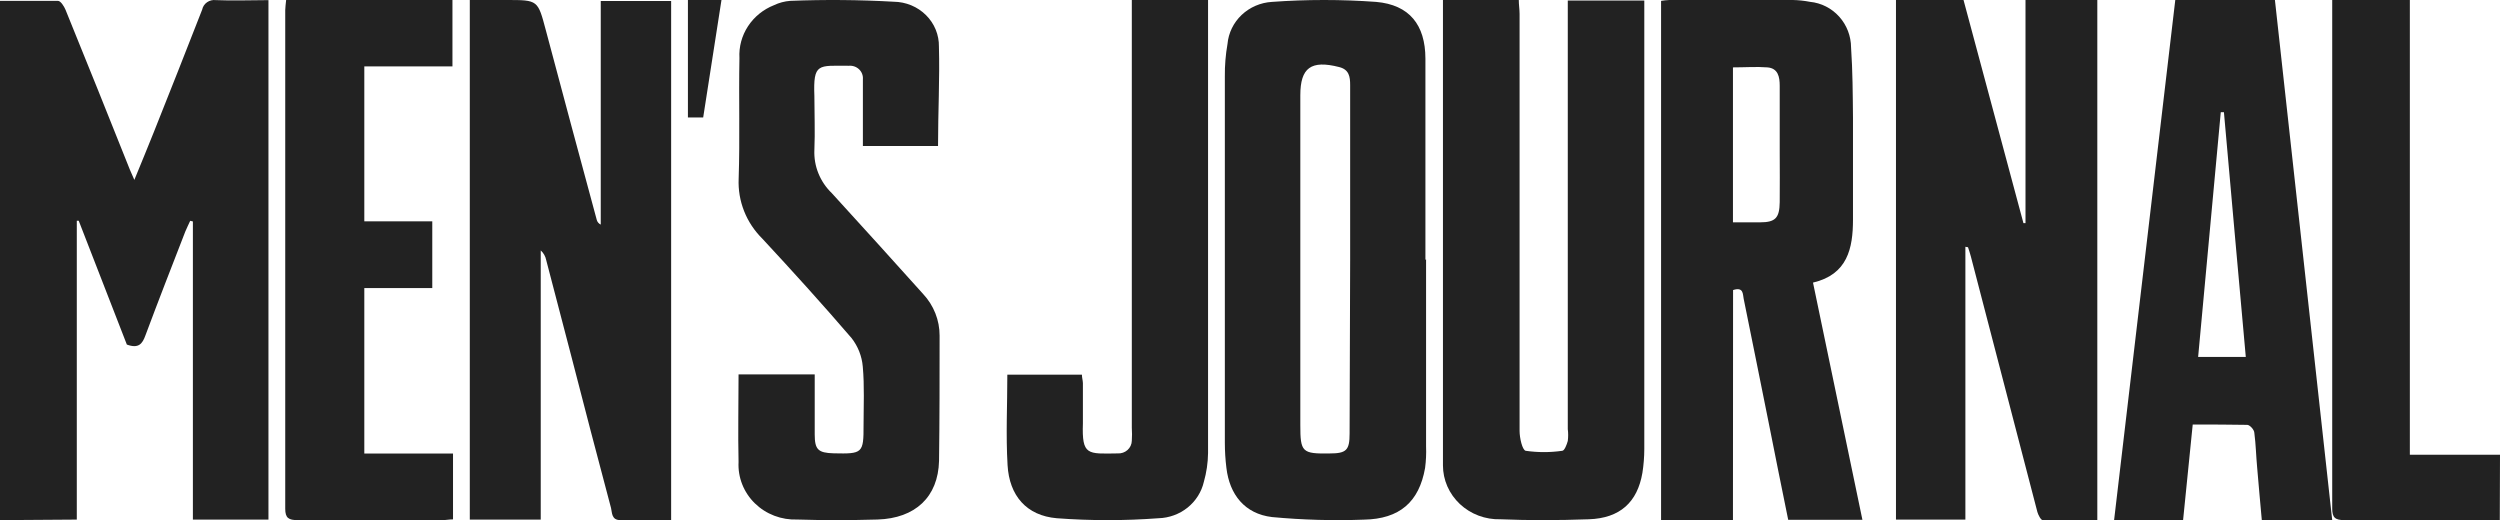 <svg xmlns="http://www.w3.org/2000/svg" fill="none" viewBox="0 0 149 31" height="31" width="149">
<path fill="#222222" d="M148.987 31C145.897 31 142.815 31 139.732 31C139.161 31 139 30.839 139 30.305C139 27.09 139 23.874 139 20.626V0H143.627V27.102H149L148.987 31Z"></path>
<path fill="#222222" d="M0 31V0.052C1.174 0.052 2.315 0.052 3.456 0.052C3.616 0.052 3.817 0.373 3.903 0.578C5.193 3.749 6.472 6.927 7.74 10.111C7.807 10.265 7.88 10.419 8.007 10.721C8.427 9.694 8.801 8.795 9.161 7.89C10.128 5.45 11.103 3.017 12.05 0.572C12.086 0.394 12.191 0.237 12.344 0.132C12.496 0.027 12.685 -0.018 12.871 0.007C13.898 0.052 14.932 0.007 16 0.007V30.968H11.496V13.199L11.336 13.16C11.236 13.379 11.129 13.597 11.043 13.802C10.242 15.863 9.441 17.917 8.667 19.991C8.487 20.491 8.26 20.793 7.56 20.536L4.691 13.154H4.577V30.968L0 31Z"></path>
<path fill="#222222" d="M40 31C38.958 31 37.967 31 36.984 31C36.437 31 36.489 30.564 36.417 30.275C35.603 27.233 34.814 24.185 34.026 21.137C33.531 19.257 33.042 17.383 32.554 15.503C32.512 15.281 32.398 15.078 32.228 14.926V30.968H28V0H30.189C32.072 0 32.052 4.74271e-06 32.534 1.81C33.538 5.583 34.549 9.352 35.57 13.116C35.587 13.175 35.617 13.229 35.658 13.276C35.698 13.322 35.748 13.36 35.805 13.386V0.058H40V31Z"></path>
<path fill="#222222" d="M117.137 14.709V30.968H113V0H117.026C118.21 4.399 119.4 8.85 120.597 13.3H120.72V0H125V31C123.914 31 122.828 31 121.748 31C121.637 31 121.481 30.698 121.429 30.518C120.102 25.437 118.78 20.358 117.462 15.281C117.416 15.095 117.351 14.915 117.293 14.735L117.137 14.709Z"></path>
<path fill="#222222" d="M103.284 31H99V0.051C99.163 0.025 99.328 0.008 99.493 0C101.945 0 104.403 0 106.855 0C107.196 0.007 107.537 0.044 107.872 0.109C108.54 0.173 109.161 0.487 109.615 0.991C110.068 1.494 110.321 2.151 110.324 2.834C110.419 4.235 110.425 5.642 110.438 7.043C110.438 9.055 110.438 11.072 110.438 13.084C110.438 14.806 110.109 16.361 108.055 16.843L111 30.981H106.577C106.176 29.019 105.783 27.059 105.395 25.101C104.902 22.672 104.422 20.236 103.923 17.807C103.866 17.537 103.923 17.081 103.291 17.287L103.284 31ZM103.284 13.251H104.896C105.812 13.251 106.058 12.994 106.071 12.049C106.084 11.104 106.071 10.018 106.071 9.003C106.071 7.718 106.071 6.42 106.071 5.109C106.071 4.588 105.976 4.068 105.338 4.016C104.7 3.965 103.986 4.016 103.284 4.016V13.251Z"></path>
<path fill="#222222" d="M84.994 15.452V26.608C85.011 27.037 84.991 27.467 84.935 27.893C84.578 29.917 83.42 30.933 81.283 30.971C79.458 31.039 77.63 30.987 75.812 30.817C74.185 30.624 73.278 29.474 73.093 27.88C73.032 27.388 73.002 26.892 73.001 26.396C73.001 19.113 73.001 11.83 73.001 4.547C72.994 3.901 73.047 3.256 73.159 2.619C73.218 1.963 73.518 1.349 74.003 0.889C74.489 0.429 75.129 0.154 75.805 0.113C77.873 -0.038 79.95 -0.038 82.017 0.113C84.002 0.287 84.948 1.482 84.955 3.487C84.955 7.49 84.955 11.487 84.955 15.491L84.994 15.452ZM80.469 15.517V12.721C80.469 10.151 80.469 7.619 80.469 5.061C80.469 4.579 80.41 4.142 79.808 3.995C78.141 3.57 77.499 4.033 77.499 5.678C77.499 12.233 77.499 18.787 77.499 25.342C77.499 26.942 77.605 27.051 79.232 27.026C80.251 27.026 80.436 26.833 80.436 25.837L80.469 15.517Z"></path>
<path fill="#222222" d="M86 0H90.52C90.52 0.289 90.567 0.559 90.567 0.829C90.567 9.117 90.567 17.402 90.567 25.685C90.567 26.096 90.727 26.823 90.933 26.868C91.654 26.971 92.386 26.971 93.107 26.868C93.24 26.868 93.38 26.501 93.44 26.283C93.47 26.048 93.47 25.811 93.44 25.576V0.032H98V0.675C98 9.369 98 18.066 98 26.765C97.999 27.241 97.961 27.715 97.887 28.185C97.587 29.934 96.553 30.885 94.693 30.949C92.833 31.014 91.18 31.02 89.427 30.949C88.981 30.961 88.538 30.887 88.122 30.731C87.707 30.575 87.329 30.34 87.009 30.041C86.69 29.741 86.436 29.383 86.262 28.987C86.089 28.591 86 28.165 86 27.735C86 27.369 86 27.003 86 26.636C86 18.066 86 9.496 86 0.926V0Z"></path>
<path fill="#222222" d="M130.686 25.302L130.112 31H126C127.22 20.654 128.433 10.34 129.647 0H135.585L139 31H134.804C134.714 29.97 134.611 28.921 134.527 27.871C134.462 27.182 134.449 26.487 134.359 25.804C134.359 25.618 134.094 25.328 133.939 25.322C132.881 25.302 131.816 25.302 130.686 25.302ZM132.545 6.689H132.358C131.913 11.537 131.461 16.385 131.009 21.272H133.849C133.41 16.366 132.971 11.524 132.545 6.676V6.689Z"></path>
<path fill="#222222" d="M55.907 8.702H51.428C51.428 7.77 51.428 6.864 51.428 5.957C51.428 5.553 51.428 5.141 51.428 4.73C51.438 4.62 51.423 4.51 51.384 4.407C51.346 4.304 51.284 4.21 51.203 4.133C51.122 4.055 51.025 3.996 50.918 3.959C50.811 3.923 50.697 3.909 50.584 3.92C48.763 3.92 48.464 3.74 48.537 5.726C48.537 6.786 48.583 7.853 48.537 8.939C48.516 9.414 48.597 9.888 48.776 10.33C48.954 10.773 49.226 11.175 49.574 11.51C51.401 13.502 53.209 15.514 55.016 17.519C55.653 18.201 56.003 19.088 56 20.006C56 22.493 56 24.98 55.967 27.468C55.914 29.621 54.551 30.893 52.298 30.964C50.71 31.009 49.115 31.015 47.52 30.964C47.052 30.981 46.585 30.904 46.149 30.738C45.714 30.572 45.318 30.319 44.989 29.997C44.659 29.675 44.403 29.29 44.236 28.866C44.069 28.443 43.994 27.991 44.018 27.538C43.978 25.816 44.018 24.087 44.018 22.314H48.557C48.557 23.522 48.557 24.704 48.557 25.887C48.557 26.793 48.756 26.992 49.687 27.018C51.408 27.056 51.474 27.018 51.468 25.34C51.468 24.177 51.527 23.001 51.421 21.844C51.368 21.232 51.138 20.646 50.757 20.154C49.029 18.142 47.241 16.169 45.44 14.229C44.964 13.758 44.592 13.199 44.349 12.584C44.105 11.969 43.995 11.313 44.024 10.655C44.104 8.258 44.024 5.855 44.071 3.457C44.033 2.791 44.212 2.129 44.581 1.565C44.95 1 45.492 0.561 46.131 0.308C46.433 0.164 46.76 0.077 47.095 0.051C49.152 -0.031 51.213 -0.014 53.269 0.103C53.627 0.107 53.982 0.18 54.312 0.317C54.642 0.454 54.94 0.653 55.19 0.902C55.441 1.151 55.637 1.445 55.769 1.768C55.901 2.091 55.966 2.436 55.96 2.783C56.013 4.698 55.907 6.671 55.907 8.702Z"></path>
<path fill="#222222" d="M17.054 0H26.966V3.956H21.713V13.191H25.764V17.167H21.713V27.031H27V30.955C26.77 30.955 26.568 31 26.372 31C23.496 31 20.626 31 17.75 31C17.203 31 17 30.878 17 30.319C17 20.416 17 10.513 17 0.61C17 0.437 17.034 0.231 17.054 0Z"></path>
<path fill="#222222" d="M60.037 22.329H64.482C64.482 22.503 64.535 22.664 64.541 22.831C64.541 23.628 64.541 24.432 64.541 25.229C64.476 27.158 64.812 27.048 66.619 27.023C66.725 27.029 66.831 27.014 66.931 26.979C67.031 26.944 67.123 26.89 67.201 26.82C67.279 26.75 67.342 26.665 67.386 26.57C67.43 26.476 67.454 26.374 67.456 26.27C67.473 26.011 67.473 25.752 67.456 25.492V0H72V0.643C72 9.43 72 18.217 72 27.003C71.993 27.584 71.908 28.161 71.749 28.72C71.609 29.322 71.267 29.862 70.778 30.255C70.288 30.647 69.679 30.869 69.046 30.887C67.028 31.038 65.002 31.038 62.985 30.887C61.178 30.732 60.156 29.543 60.051 27.724C59.945 25.904 60.037 24.181 60.037 22.329Z"></path>
<path fill="#222222" d="M41 7V0H43L41.91 7H41Z"></path>
</svg>
